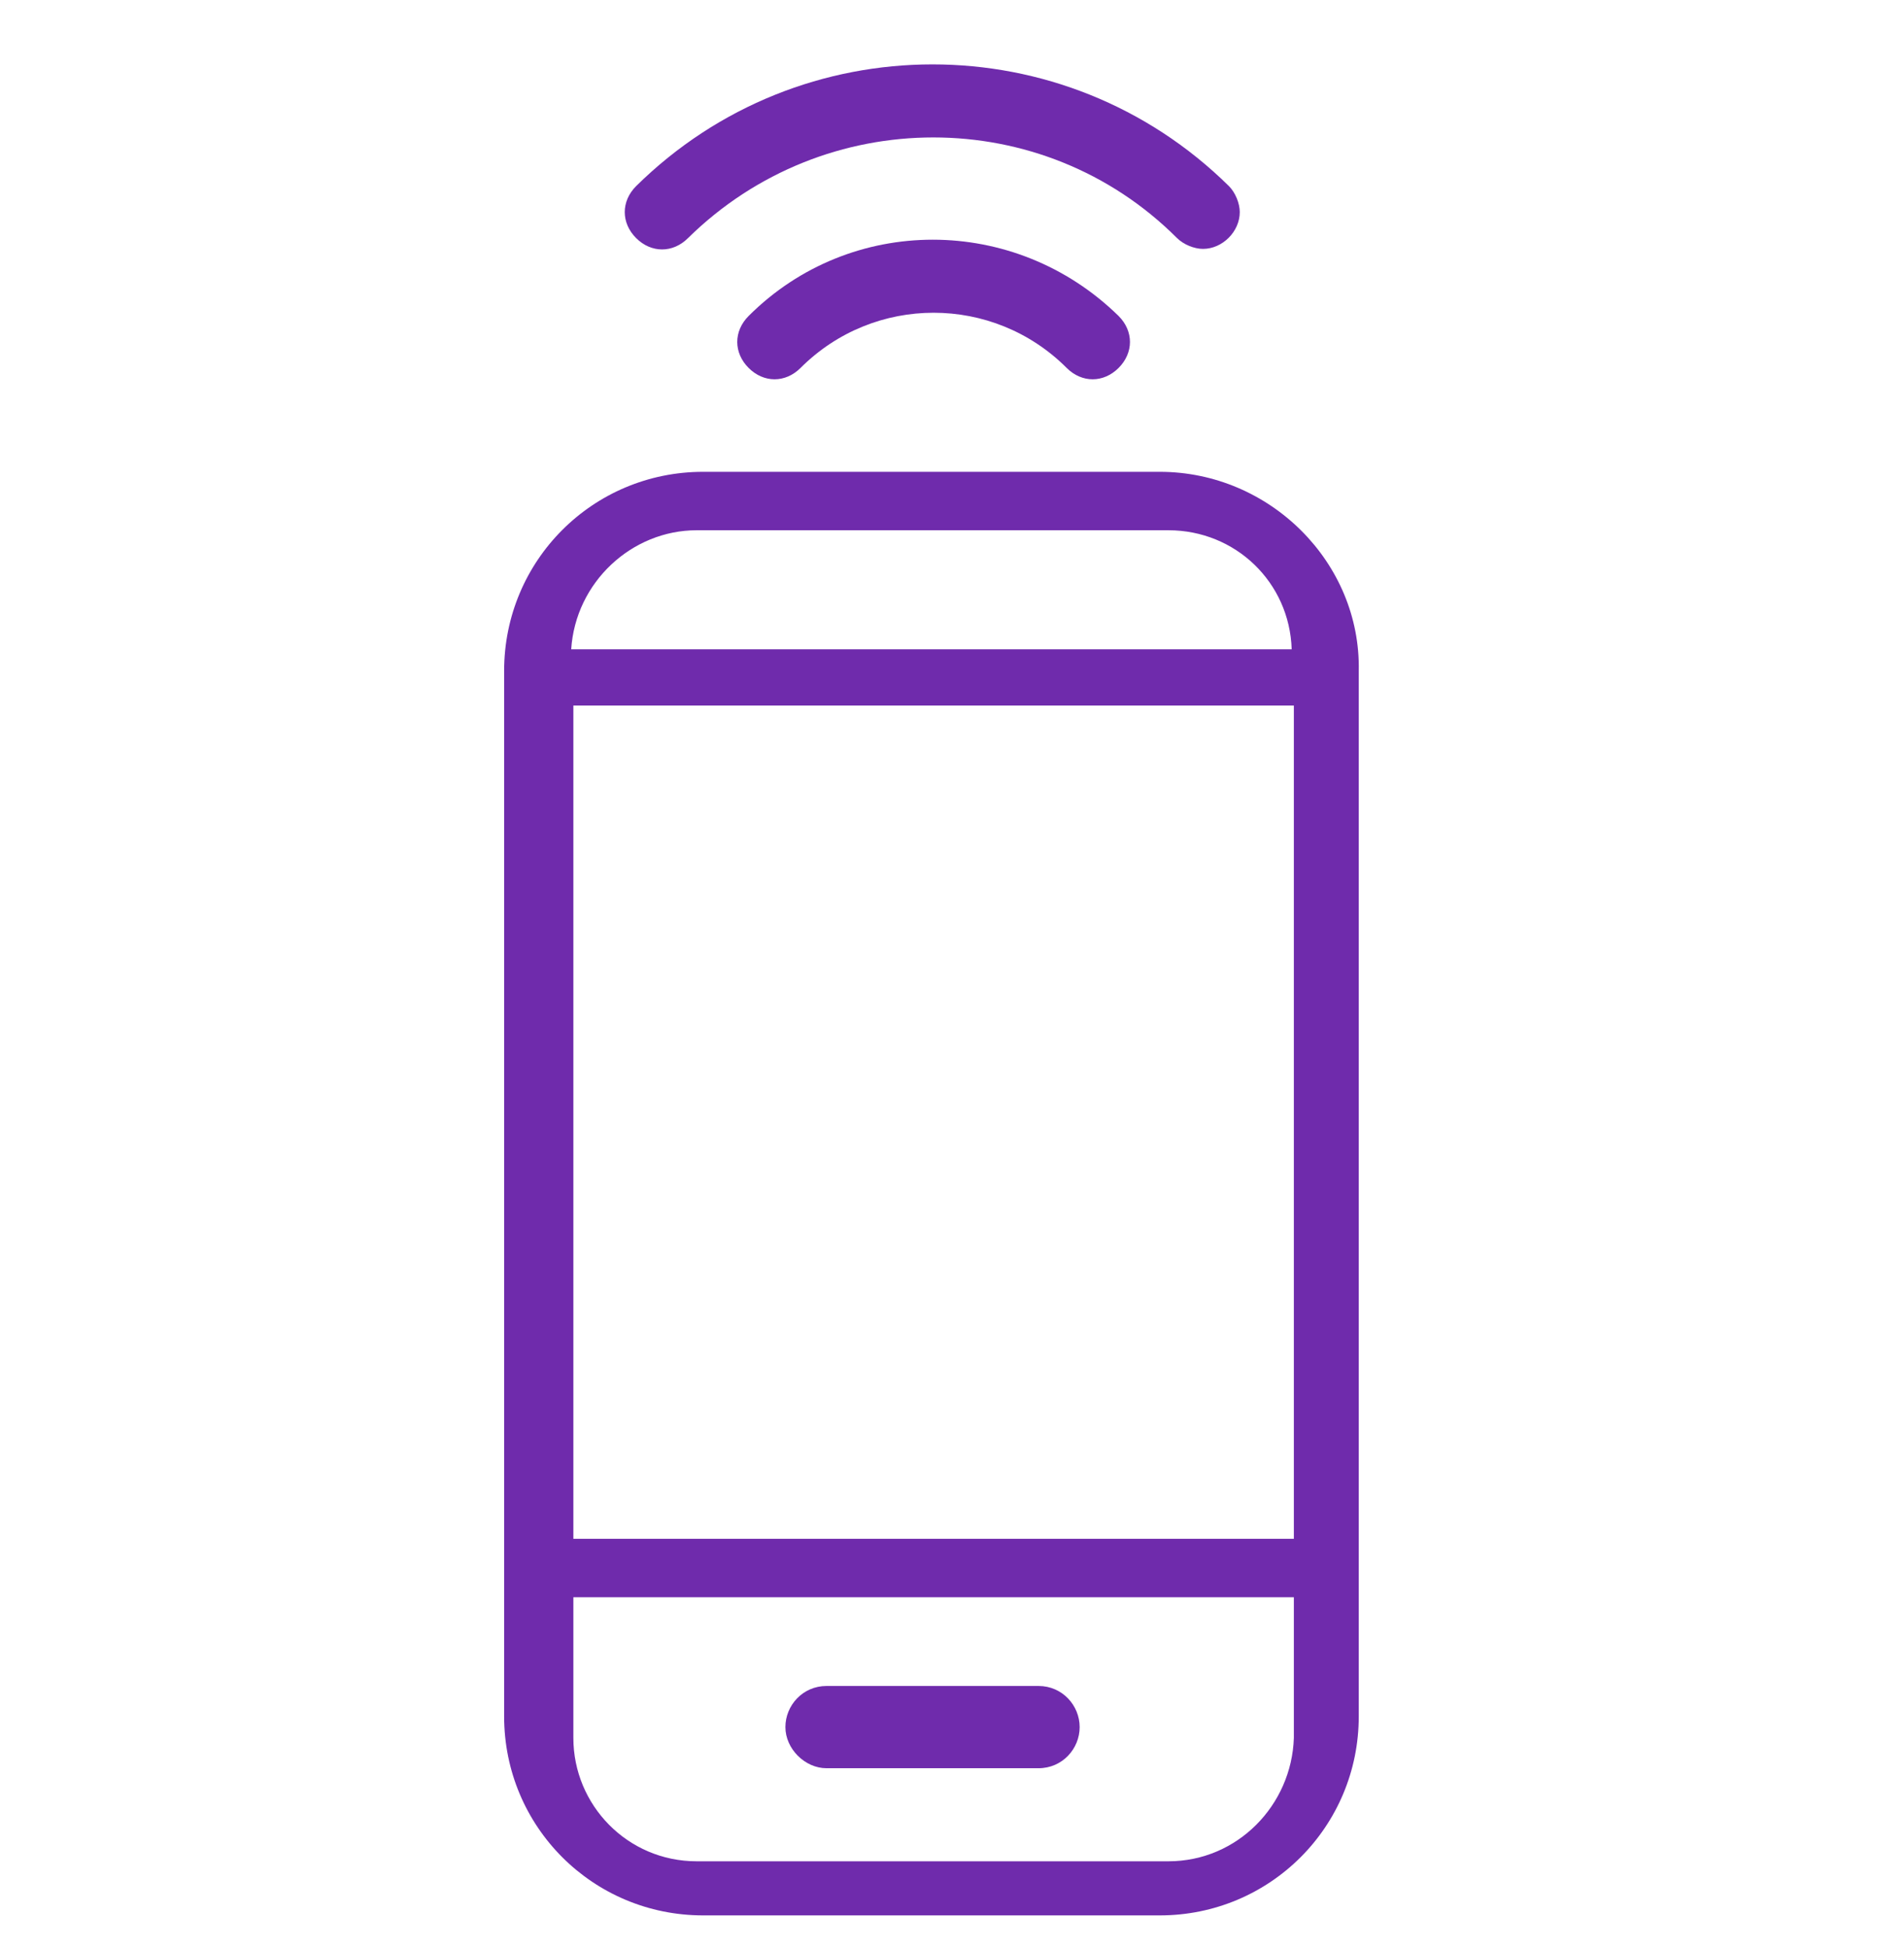 <?xml version="1.0" encoding="utf-8"?>
<!-- Generator: Adobe Illustrator 19.0.0, SVG Export Plug-In . SVG Version: 6.00 Build 0)  -->
<svg version="1.1" id="Capa_1" xmlns="http://www.w3.org/2000/svg" xmlns:xlink="http://www.w3.org/1999/xlink" x="0px" y="0px"
	 viewBox="-240 364.8 88 90" style="enable-background:new -240 364.8 88 90;" xml:space="preserve">
<style type="text/css">
	.st0{fill:#6F2BAC;}
</style>
<path class="st0" d="M-186.4,386.6h-21.1c-5.1,0-9.2,4.1-9.2,9.2l0,0v48.3c0,5.1,4.1,9.2,9.2,9.2h21.1c5.1,0,9.2-4.1,9.2-9.2v-48.3
	C-177.1,390.8-181.3,386.6-186.4,386.6z M-213.5,397.4h33.3v38.5h-33.3V397.4z M-207.8,389.3h21.8c3.1,0,5.6,2.4,5.7,5.5h-33.3
	C-213.4,391.7-210.8,389.3-207.8,389.3L-207.8,389.3z M-186,450.8h-21.8c-3.2,0-5.7-2.6-5.7-5.7v-6.5h33.3v6.5
	C-180.3,448.2-182.8,450.8-186,450.8z"/>
<path class="st0" d="M-192,442.7h-9.8c-1.1,0-1.9,0.9-1.9,1.9s0.9,1.9,1.9,1.9h9.8c1.1,0,1.9-0.9,1.9-1.9S-190.9,442.7-192,442.7z"
	/>
<path class="st0" d="M-205.4,379.4c-0.7,0.7-0.7,1.7,0,2.4c0.7,0.7,1.7,0.7,2.4,0l0,0c3.4-3.4,8.9-3.4,12.3,0c0.7,0.7,1.7,0.7,2.4,0
	c0.7-0.7,0.7-1.7,0-2.4C-193.1,374.7-200.7,374.7-205.4,379.4z"/>
<path class="st0" d="M-184.4,376.3c0.9,0,1.7-0.8,1.7-1.7c0-0.4-0.2-0.9-0.5-1.2c-7.6-7.5-19.8-7.5-27.4,0c-0.7,0.7-0.7,1.7,0,2.4
	c0.7,0.7,1.7,0.7,2.4,0c6.3-6.2,16.4-6.2,22.6,0C-185.3,376.1-184.8,376.3-184.4,376.3z"/>
</svg>
